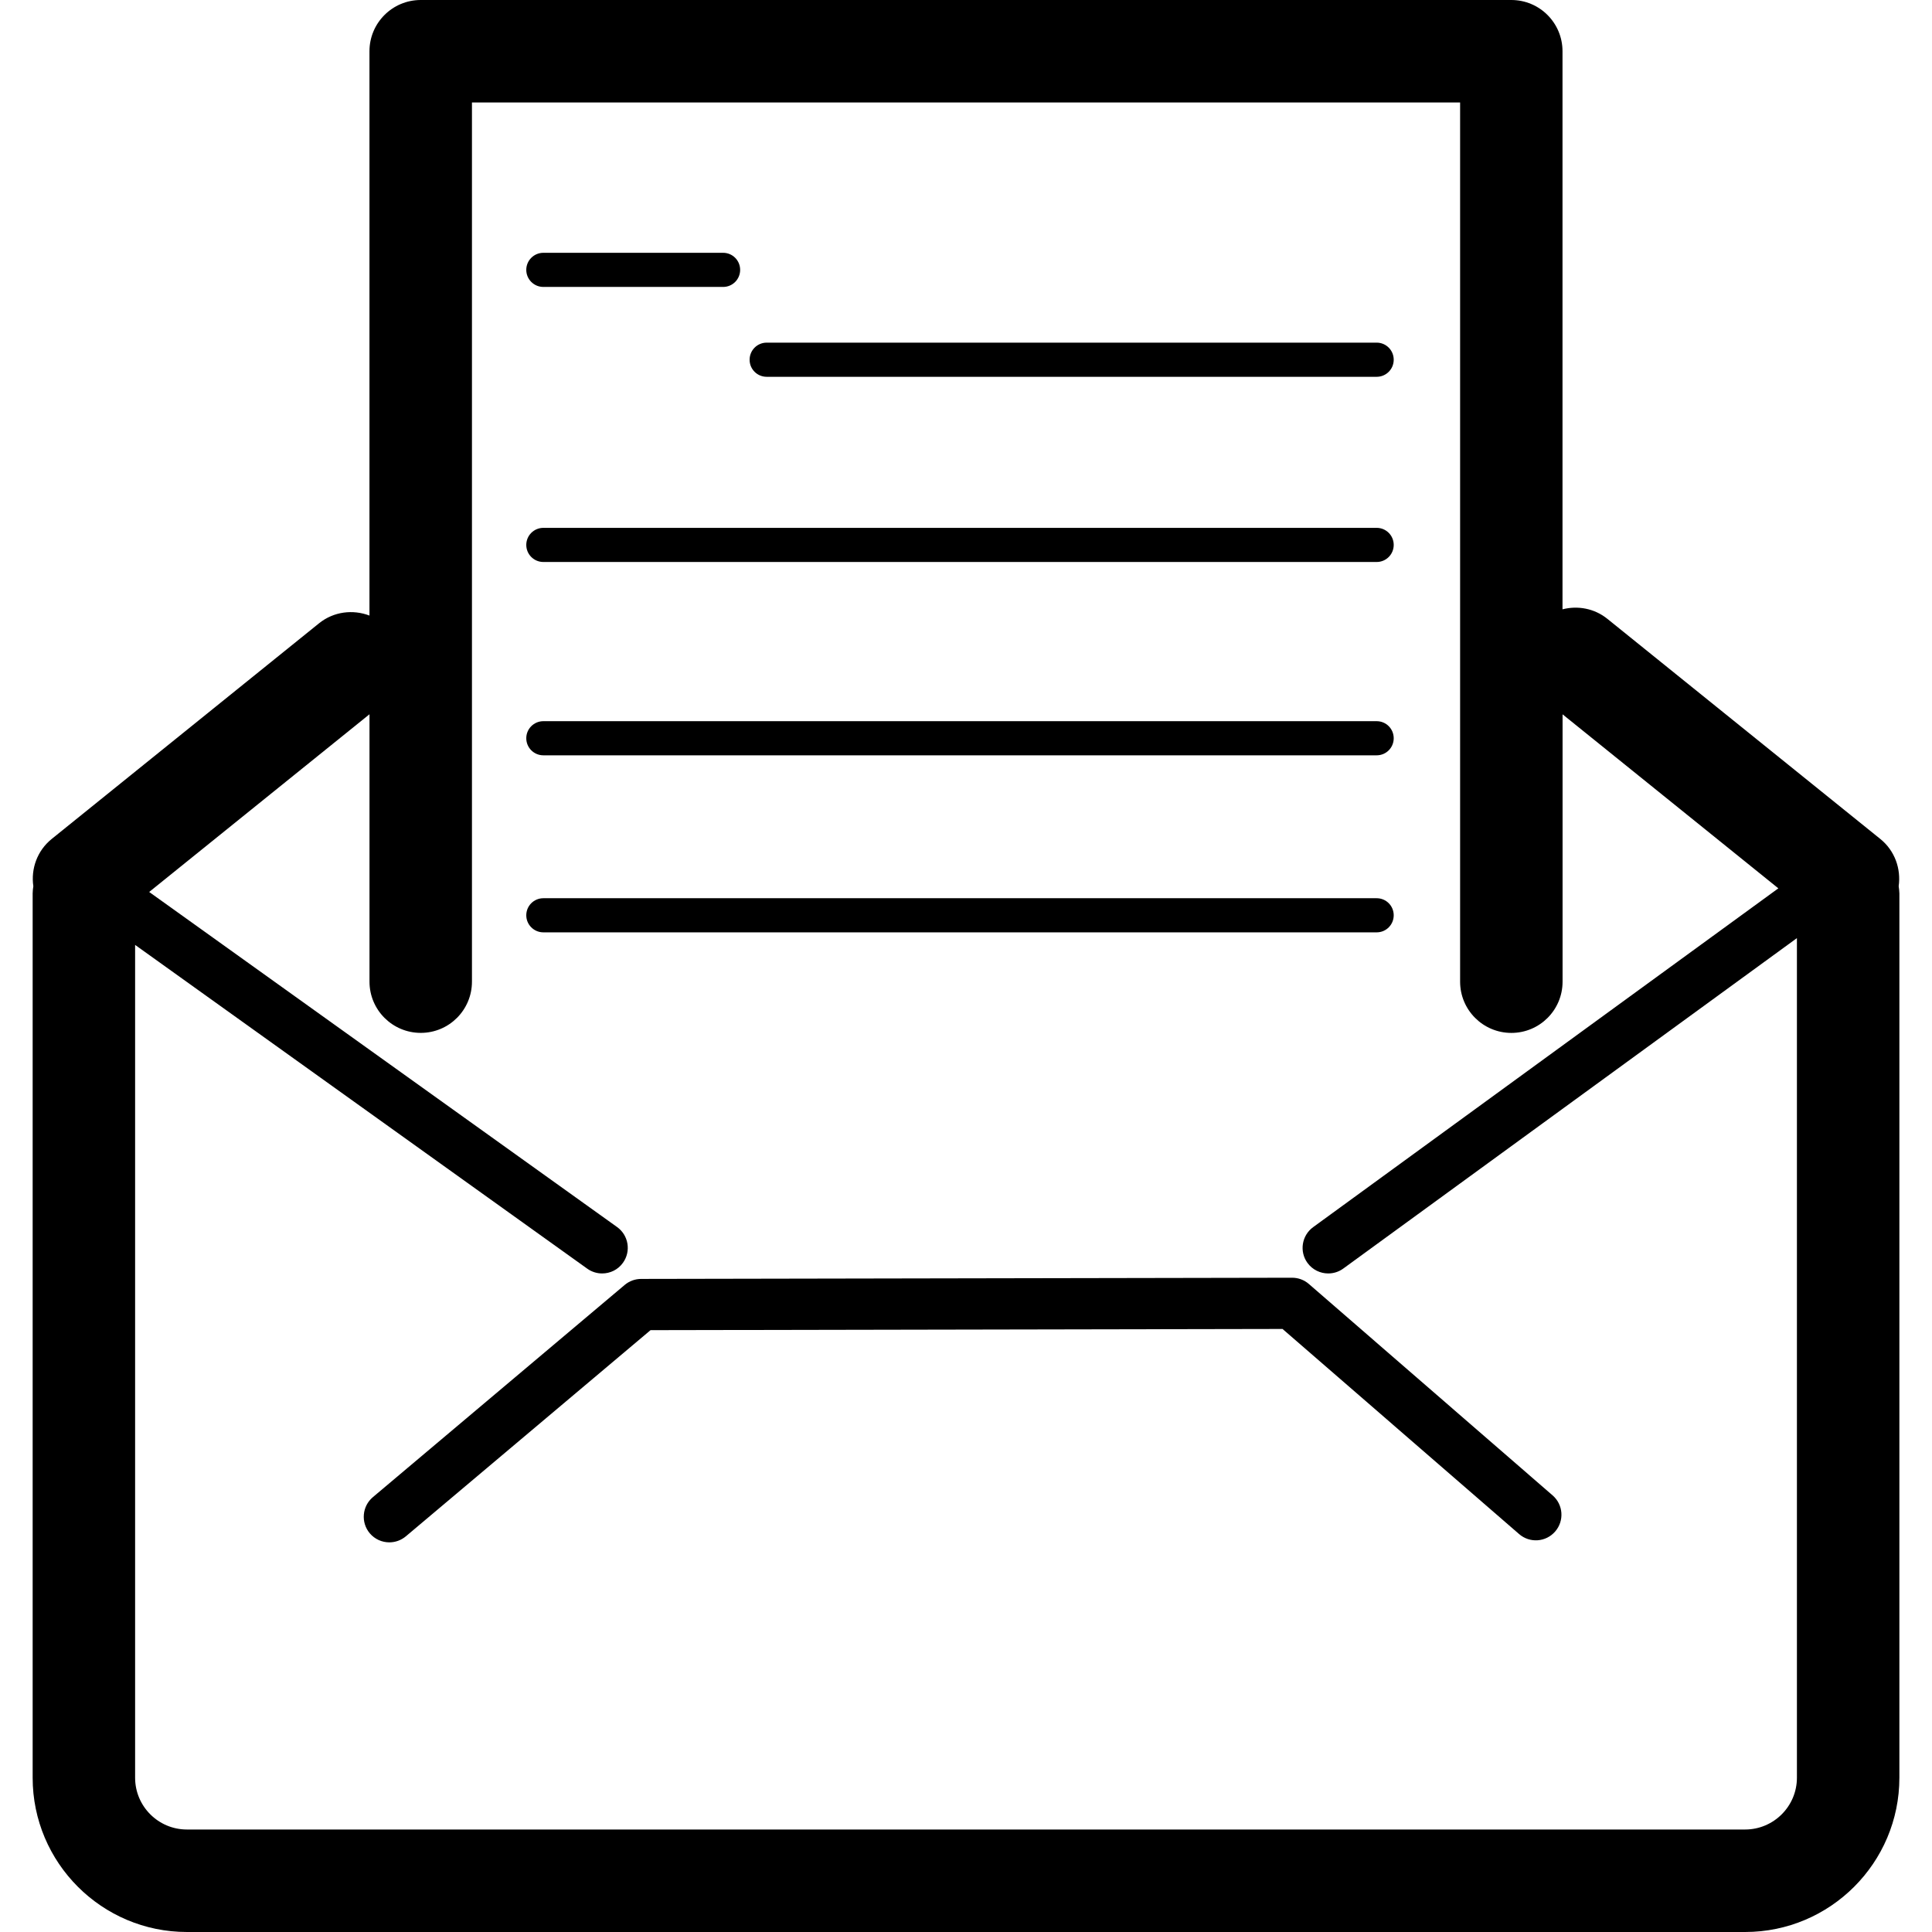 <?xml version="1.0" encoding="utf-8"?>
<!-- Generator: Adobe Illustrator 16.0.3, SVG Export Plug-In . SVG Version: 6.00 Build 0)  -->
<!DOCTYPE svg PUBLIC "-//W3C//DTD SVG 1.1//EN" "http://www.w3.org/Graphics/SVG/1.1/DTD/svg11.dtd">
<svg version="1.1" id="Layer_1" xmlns="http://www.w3.org/2000/svg" xmlns:xlink="http://www.w3.org/1999/xlink" x="0px" y="0px"
	 width="60px" height="60px" viewBox="0 0 60 60" enable-background="new 0 0 60 60" xml:space="preserve">
<g>
	<path  d="M16.875,8.911h5.582c0.293,0,0.529-0.237,0.529-0.53s-0.236-0.53-0.529-0.53h-5.582
		c-0.293,0-0.531,0.237-0.531,0.53S16.582,8.911,16.875,8.911z"/>
	<path  d="M23.811,11.702h18.943c0.293,0,0.529-0.237,0.529-0.53c0-0.294-0.236-0.531-0.529-0.531H23.811
		c-0.295,0-0.531,0.237-0.531,0.531C23.279,11.465,23.516,11.702,23.811,11.702z"/>
	<path  d="M16.875,17.453h25.879c0.293,0,0.529-0.237,0.529-0.53s-0.236-0.53-0.529-0.53H16.875
		c-0.293,0-0.531,0.237-0.531,0.53S16.582,17.453,16.875,17.453z"/>
	<path  d="M16.875,23.457h25.879c0.293,0,0.529-0.236,0.529-0.53c0-0.293-0.236-0.53-0.529-0.53H16.875
		c-0.293,0-0.531,0.237-0.531,0.53C16.344,23.221,16.582,23.457,16.875,23.457z"/>
	<path  d="M43.283,28.425c0-0.294-0.236-0.53-0.529-0.53H16.875c-0.293,0-0.531,0.236-0.531,0.53
		c0,0.293,0.238,0.53,0.531,0.53h25.879C43.047,28.955,43.283,28.718,43.283,28.425z"/>
	<path  d="M40.648,39.875c-0.145-0.126-0.33-0.194-0.521-0.194h-0.002l-20.213,0.037
		c-0.188,0-0.369,0.066-0.512,0.187l-7.82,6.59c-0.336,0.283-0.379,0.785-0.098,1.121c0.158,0.187,0.383,0.283,0.609,0.283
		c0.182,0,0.363-0.062,0.514-0.188l7.598-6.402l19.627-0.037l7.346,6.369c0.332,0.289,0.834,0.253,1.121-0.079
		c0.289-0.332,0.252-0.835-0.08-1.122L40.648,39.875z"/>
	<path  d="M58.965,27.522c0.076-0.538-0.117-1.101-0.57-1.467L49.92,19.22c-0.406-0.328-0.924-0.418-1.395-0.297
		V1.591c0-0.879-0.711-1.591-1.59-1.591H13.066c-0.879,0-1.592,0.712-1.592,1.591v17.526c-0.512-0.195-1.109-0.128-1.566,0.24
		l-8.303,6.698c-0.453,0.366-0.648,0.929-0.57,1.467c-0.01,0.073-0.021,0.147-0.021,0.224v27.463C1.014,57.851,3.162,60,5.805,60
		h48.391c2.643,0,4.791-2.149,4.791-4.791V27.746C58.986,27.67,58.975,27.596,58.965,27.522z M54.195,56.817H5.805
		c-0.889,0-1.609-0.721-1.609-1.608V29.345L18.238,39.4c0.141,0.101,0.303,0.148,0.463,0.148c0.248,0,0.492-0.115,0.646-0.332
		c0.256-0.357,0.174-0.854-0.184-1.11L4.633,27.701l6.842-5.519v8.304c0,0.879,0.713,1.591,1.592,1.591s1.59-0.712,1.59-1.591V3.183
		h30.688v27.304c0,0.879,0.713,1.591,1.592,1.591s1.59-0.712,1.59-1.591v-8.303l6.701,5.404L40.781,38.11
		c-0.355,0.259-0.434,0.757-0.176,1.111c0.156,0.214,0.398,0.327,0.645,0.327c0.162,0,0.326-0.049,0.467-0.152l14.088-10.262v26.074
		C55.805,56.097,55.082,56.817,54.195,56.817z"/>
</g>
</svg>
